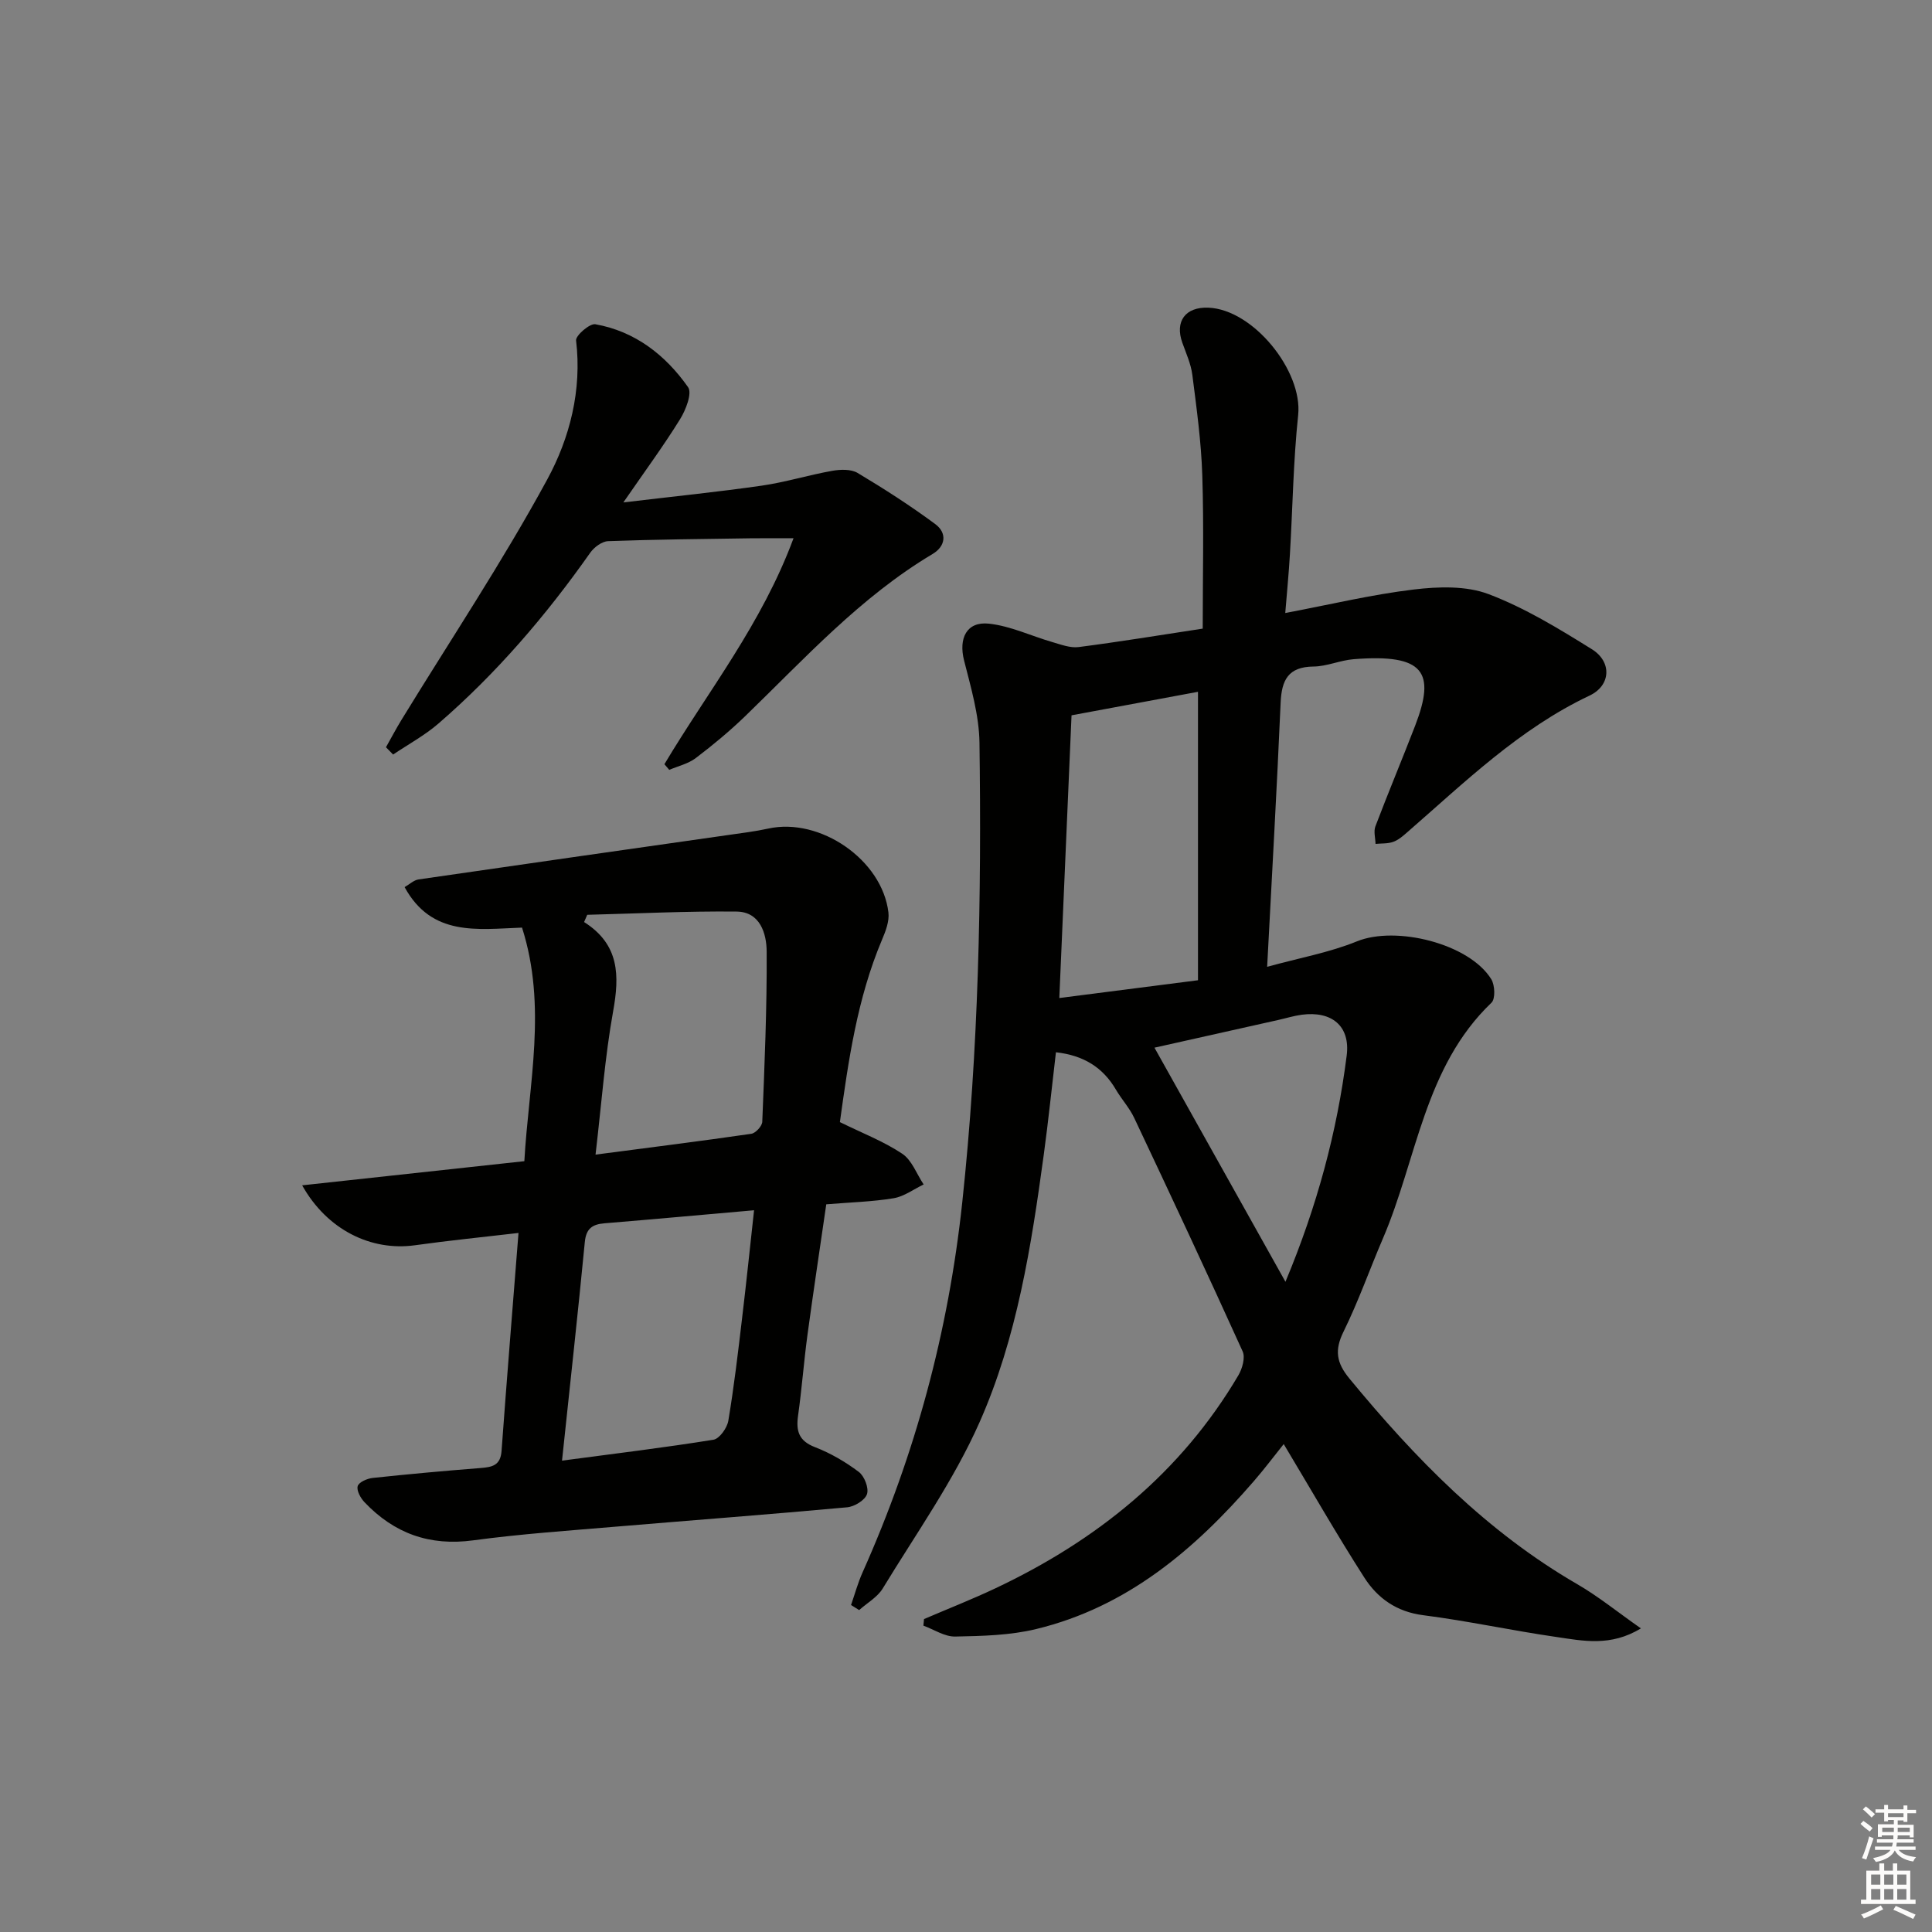 <svg enable-background="new 0 0 400 400" viewBox="0 0 400 400" xmlns="http://www.w3.org/2000/svg"><rect x="0" y="0" width="400" height="400" fill="#808080" stroke="none"/><g fill="#010100"><path d="m176.2 332.3c.78-2.25 1.41-4.57 2.38-6.74 10.92-24.44 17.77-49.8 20.64-76.57 3.4-31.71 4.01-63.43 3.57-95.22-.08-5.7-1.77-11.43-3.19-17.03-1.16-4.58.52-8.11 5.14-7.62 4.47.48 8.75 2.55 13.15 3.82 1.77.51 3.68 1.25 5.42 1.03 8.37-1.08 16.71-2.45 25.7-3.82 0-10.57.25-21.18-.09-31.76-.22-6.94-1.18-13.87-2.06-20.78-.29-2.27-1.29-4.46-2.07-6.65-1.59-4.42.63-7.45 5.39-7.26 9.31.37 19.55 13.12 18.59 22.24-1.01 9.58-1.14 19.25-1.71 28.87-.23 3.9-.61 7.8-.96 12.11 9.36-1.77 17.92-3.83 26.61-4.87 5.1-.61 10.84-.8 15.49.96 7.5 2.84 14.53 7.14 21.39 11.41 4.17 2.6 3.94 7.5-.48 9.59-14.57 6.89-25.88 17.98-37.8 28.34-.87.76-1.81 1.58-2.87 1.95-1.13.4-2.43.3-3.65.42-.03-1.22-.43-2.57-.03-3.63 2.65-6.98 5.54-13.87 8.23-20.84 4.27-11.09 1.92-14.93-12.73-13.77-2.79.22-5.54 1.49-8.31 1.52-5.25.05-6.61 2.81-6.81 7.51-.77 17.74-1.79 35.46-2.79 54.66 6.74-1.86 12.9-2.96 18.58-5.27 8.07-3.29 23.24.44 27.82 7.83.76 1.22.88 4.08.04 4.87-13.94 13.35-15.41 32.38-22.48 48.83-2.75 6.41-5.07 13.03-8.15 19.28-1.89 3.84-1.47 6.43 1.21 9.69 13.63 16.55 28.42 31.72 47.19 42.59 4.4 2.55 8.38 5.8 13.17 9.15-6.27 3.83-12.01 2.58-17.56 1.77-9.19-1.33-18.3-3.32-27.51-4.5-5.51-.7-9.44-3.51-12.18-7.77-5.73-8.94-11.01-18.17-16.7-27.66-1.91 2.38-3.95 5.1-6.17 7.66-12.29 14.21-26.29 26.08-45.05 30.63-5.42 1.32-11.19 1.45-16.81 1.56-2.17.04-4.38-1.46-6.57-2.26.04-.45.09-.91.13-1.36 4.96-2.13 9.99-4.1 14.87-6.41 20.93-9.9 38.33-23.89 50.22-44.07.81-1.38 1.45-3.66.88-4.93-7.33-16.18-14.86-32.27-22.45-48.34-.98-2.08-2.61-3.85-3.79-5.86-2.71-4.63-6.72-7.1-12.42-7.74-.84 7.13-1.56 14.15-2.51 21.14-2.58 18.95-5.55 37.98-13.32 55.5-5.34 12.05-13.13 23.03-20.02 34.36-1.1 1.82-3.24 3.01-4.89 4.49-.56-.34-1.12-.69-1.68-1.05zm45.65-184.2c-.82 18.95-1.66 38.4-2.53 58.53 9.77-1.25 19.02-2.44 28.71-3.68 0-20.41 0-40.04 0-59.72-8.55 1.59-16.81 3.13-26.18 4.87zm44.29 117.28c6.58-15.76 10.68-31.06 12.68-46.86.77-6.13-3.13-9.25-9.31-8.43-1.63.22-3.23.72-4.84 1.08-8.7 1.95-17.4 3.89-25.65 5.74 8.88 15.87 17.69 31.62 27.12 48.47z"/><path d="m173.89 232.32c4.68 2.3 9.08 3.99 12.91 6.55 2 1.33 2.98 4.19 4.43 6.36-2.07.99-4.05 2.49-6.21 2.85-4.39.73-8.89.84-13.95 1.26-1.3 8.98-2.66 17.95-3.88 26.94-.76 5.59-1.17 11.23-1.96 16.82-.45 3.19.16 5.23 3.51 6.52 3.22 1.24 6.31 3.05 9.06 5.12 1.16.87 2.12 3.33 1.7 4.6-.41 1.26-2.59 2.59-4.1 2.73-15.88 1.46-31.78 2.65-47.67 3.99-9.92.84-19.88 1.52-29.74 2.85-9.04 1.23-16.38-1.43-22.52-7.89-.82-.86-1.68-2.42-1.41-3.34.24-.82 1.97-1.57 3.11-1.69 7.43-.79 14.87-1.47 22.32-2.05 2.38-.19 4.13-.51 4.35-3.52 1.08-14.88 2.3-29.75 3.51-45.15-7.44.87-14.47 1.57-21.46 2.55-9.02 1.25-18.15-3.15-23.33-12.41 15.51-1.69 30.49-3.31 46-5 .9-16.02 4.74-32.06-.48-48.36-9.27.34-18.69 1.9-24.31-8.38 1.01-.58 1.89-1.44 2.87-1.59 21.35-3.11 42.71-6.14 64.06-9.19 2.79-.4 5.6-.74 8.35-1.34 10.73-2.37 23.61 6.47 24.89 17.38.21 1.8-.57 3.85-1.32 5.61-5.17 12.23-6.97 25.14-8.73 37.78zm-57.53 70.09c11.05-1.47 21.23-2.7 31.35-4.33 1.24-.2 2.83-2.43 3.08-3.92 1.18-7.04 2.01-14.14 2.85-21.23.88-7.35 1.64-14.71 2.48-22.36-10.83.95-20.89 1.87-30.96 2.7-2.5.21-3.81 1.06-4.08 3.88-1.42 14.72-3.05 29.42-4.72 45.26zm6.94-63.36c11.3-1.48 21.78-2.79 32.24-4.31.9-.13 2.25-1.6 2.28-2.49.47-11.74.98-23.49.91-35.23-.02-3.72-1.34-8.24-6.23-8.29-10.3-.11-20.61.41-30.92.67-.22.5-.43 1-.65 1.5 7.36 4.66 7.34 11.11 6.01 18.49-1.7 9.43-2.39 19.04-3.64 29.66z"/><path d="m137.56 158.22c9.01-15.1 20.16-29.03 26.73-46.78-3.54 0-6.28-.03-9.03.01-9.79.15-19.58.23-29.36.59-1.28.05-2.9 1.26-3.7 2.4-9.14 12.98-19.4 24.96-31.41 35.35-2.85 2.47-6.25 4.3-9.4 6.43-.49-.5-.99-1.01-1.48-1.51 1.06-1.88 2.07-3.8 3.2-5.65 10.14-16.56 20.93-32.75 30.19-49.79 4.65-8.56 7.21-18.46 5.97-28.78-.12-1.01 2.82-3.56 3.98-3.36 8.24 1.46 14.53 6.38 19.21 13.03.88 1.25-.47 4.72-1.66 6.63-3.39 5.48-7.22 10.68-11.74 17.23 10.49-1.25 19.59-2.17 28.64-3.47 4.91-.71 9.71-2.2 14.6-3.07 1.7-.3 3.89-.38 5.26.44 5.51 3.29 10.93 6.78 16.08 10.59 2.48 1.84 2.16 4.57-.56 6.19-14.92 8.89-26.47 21.64-38.77 33.55-3.22 3.11-6.69 5.99-10.26 8.7-1.55 1.18-3.64 1.65-5.49 2.44-.33-.38-.67-.77-1-1.17z"/></g><path d="m385.2 377.6.6-.6c.6.4 1.3.9 1.9 1.5l-.6.7c-.8-.6-1.4-1.1-1.9-1.6zm.3 7.1c.6-1.4 1.1-2.9 1.5-4.5.3.1.6.3.9.4-.5 1.4-1 2.9-1.5 4.4zm.2-10.1.6-.6c.7.5 1.3 1.1 1.9 1.6l-.7.7c-.6-.6-1.2-1.2-1.8-1.7zm8.4-.8h.8v.9h1.8v.7h-1.8v1.8h-.8v-.3h-1.2v.9h3.3v2.6h-.8v-.4h-2.5c0 .3 0 .6-.1.8h3.4v.7h-3.5c0 .3-.1.6-.1.8h4v.7h-3.5c.7.9 1.9 1.3 3.6 1.5-.2.2-.4.5-.6.9-1.9-.3-3.2-1.1-3.8-2.3-.5 1.1-1.8 2-3.9 2.4-.2-.3-.4-.5-.6-.8 1.9-.4 3.1-.9 3.6-1.7h-3.2v-.7h3.5c.1-.2.1-.5.2-.8h-3.3v-.7h3.4c0-.2 0-.5 0-.8h-2.4v.3h-.8v-2.6h3.3v-.9h-1.2v.3h-.8v-1.8h-1.8v-.7h1.8v-.9h.8v.9h3.2zm-4.4 5.5h2.4c0-.3 0-.6 0-.9h-2.4zm1.2-3.1h3.2v-.8h-3.2zm4.4 2.2h-2.4v.9h2.5v-.9z" fill="#fcfbfa"/><path d="m389.2 385.8h.9v1.5h1.8v-1.5h.9v1.5h2.7v6h1.1v.9h-11.3v-.9h1.1v-6h2.7v-1.5zm.2 8.7.5.8c-1.2.6-2.5 1.3-4 1.9-.2-.3-.3-.6-.6-.8 1.6-.6 3-1.3 4.1-1.9zm-2-4.3h1.9v-2.1h-1.9zm0 3.1h1.9v-2.2h-1.9zm2.7-3.1h1.9v-2.1h-1.9zm0 3.1h1.9v-2.2h-1.9zm2.4 1.3c1.4.6 2.7 1.2 4.1 1.8l-.5.9c-1.5-.7-2.8-1.4-4.1-1.9zm2.2-6.5h-1.9v2.1h1.9zm-1.9 5.2h1.9v-2.2h-1.9z" fill="#fcfbfa"/></svg>